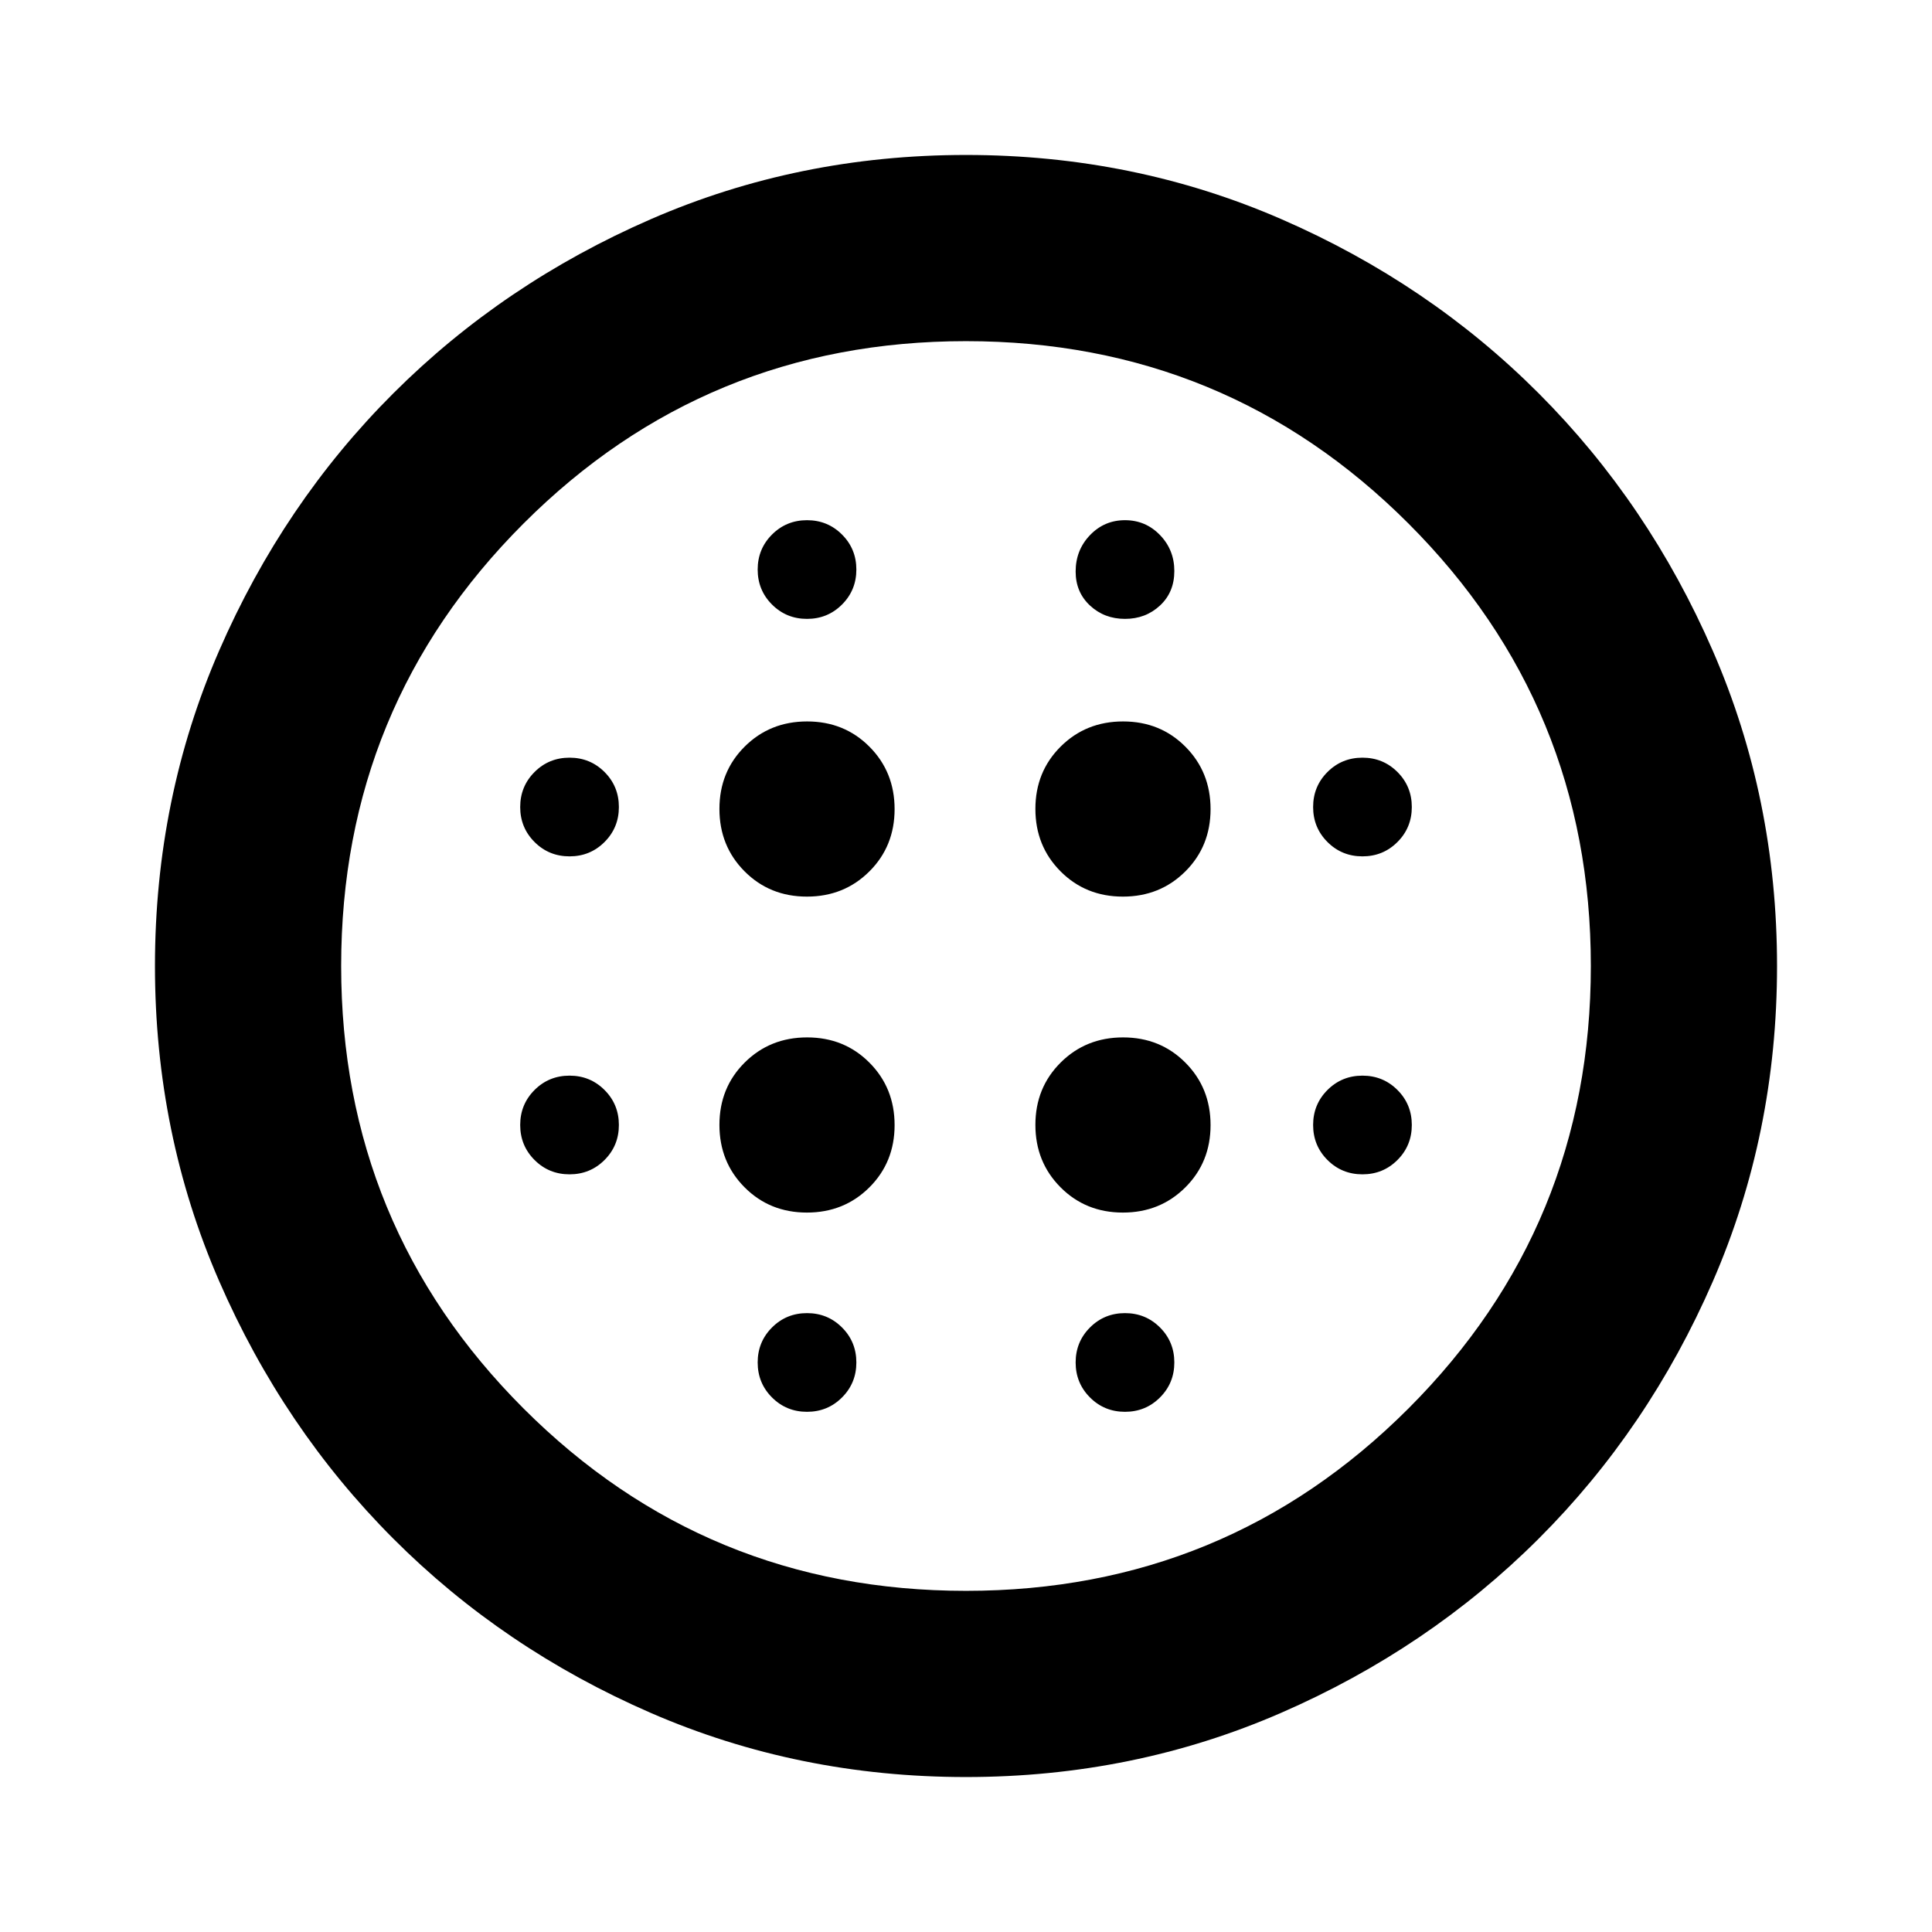 <svg xmlns="http://www.w3.org/2000/svg" height="24" viewBox="0 -960 960 960" width="24"><path d="M400.95-514.48q18.47 0 31.02-12.5 12.55-12.49 12.55-30.97 0-18.47-12.5-31.02-12.49-12.55-30.97-12.55-18.47 0-31.02 12.5-12.55 12.49-12.55 30.97 0 18.47 12.5 31.02 12.49 12.55 30.97 12.55Zm0 157q18.47 0 31.02-12.5 12.55-12.49 12.55-30.97 0-18.47-12.5-31.02-12.49-12.55-30.97-12.55-18.47 0-31.02 12.5-12.55 12.49-12.55 30.97 0 18.47 12.5 31.02 12.49 12.55 30.97 12.55ZM283-534.48q10.26 0 17.39-7.13 7.13-7.13 7.13-17.39 0-10.26-7.13-17.39-7.13-7.13-17.39-7.13-10.26 0-17.39 7.13-7.13 7.13-7.13 17.39 0 10.26 7.13 17.39 7.13 7.13 17.39 7.13Zm118 276q10.26 0 17.39-7.13 7.13-7.13 7.13-17.39 0-10.26-7.13-17.39-7.13-7.13-17.39-7.13-10.26 0-17.39 7.13-7.13 7.13-7.13 17.39 0 10.26 7.13 17.39 7.13 7.13 17.39 7.13Zm-118-118q10.26 0 17.39-7.13 7.13-7.13 7.13-17.39 0-10.26-7.13-17.39-7.13-7.13-17.39-7.13-10.26 0-17.39 7.13-7.13 7.13-7.13 17.39 0 10.26 7.13 17.39 7.13 7.13 17.39 7.13Zm118-276q10.26 0 17.39-7.13 7.13-7.13 7.13-17.39 0-10.26-7.13-17.39-7.13-7.13-17.39-7.13-10.26 0-17.39 7.13-7.13 7.13-7.13 17.39 0 10.26 7.13 17.39 7.13 7.13 17.39 7.13Zm156.95 138q18.47 0 31.02-12.5 12.55-12.49 12.55-30.97 0-18.47-12.5-31.02-12.49-12.55-30.97-12.55-18.47 0-31.02 12.5-12.55 12.49-12.55 30.97 0 18.47 12.5 31.02 12.49 12.55 30.97 12.55Zm1.05-138q10.26 0 17.39-6.63 7.13-6.63 7.13-17.14 0-10.51-7.13-17.89-7.13-7.38-17.39-7.38-10.26 0-17.39 7.43-7.13 7.43-7.13 18.09 0 10.26 7.13 16.89 7.13 6.63 17.39 6.63Zm118 276q10.26 0 17.39-7.13 7.13-7.13 7.13-17.39 0-10.26-7.13-17.39-7.13-7.13-17.39-7.13-10.26 0-17.39 7.13-7.13 7.13-7.13 17.39 0 10.26 7.13 17.39 7.13 7.13 17.39 7.13Zm0-158q10.26 0 17.39-7.13 7.13-7.13 7.13-17.39 0-10.26-7.13-17.39-7.13-7.13-17.39-7.13-10.26 0-17.39 7.13-7.13 7.13-7.13 17.39 0 10.26 7.13 17.39 7.13 7.13 17.39 7.13ZM480-77q-83.36 0-156.69-31.89-73.32-31.9-127.93-86.61-54.62-54.72-86.5-127.97Q77-396.72 77-480q0-83.36 31.89-156.69 31.9-73.32 86.61-127.93 54.72-54.62 127.97-86.5Q396.72-883 480-883q83.36 0 156.69 31.89 73.32 31.9 127.93 86.61 54.62 54.72 86.5 127.97Q883-563.28 883-480q0 83.36-31.89 156.69-31.9 73.32-86.61 127.93-54.72 54.62-127.97 86.5Q563.28-77 480-77Zm0-92.52q129.24 0 219.86-90.62T790.48-480q0-129.24-90.62-219.86T480-790.48q-129.24 0-219.86 90.62T169.52-480q0 129.24 90.62 219.86T480-169.52Zm79-88.96q10.26 0 17.39-7.13 7.13-7.13 7.13-17.39 0-10.26-7.13-17.39-7.13-7.13-17.39-7.13-10.26 0-17.39 7.13-7.13 7.13-7.13 17.39 0 10.26 7.13 17.39 7.13 7.13 17.39 7.13Zm-1.05-99q18.47 0 31.02-12.5 12.55-12.49 12.55-30.97 0-18.47-12.5-31.02-12.49-12.55-30.97-12.55-18.47 0-31.02 12.5-12.55 12.49-12.55 30.97 0 18.47 12.5 31.02 12.49 12.55 30.97 12.55ZM480-480Z"/></svg>